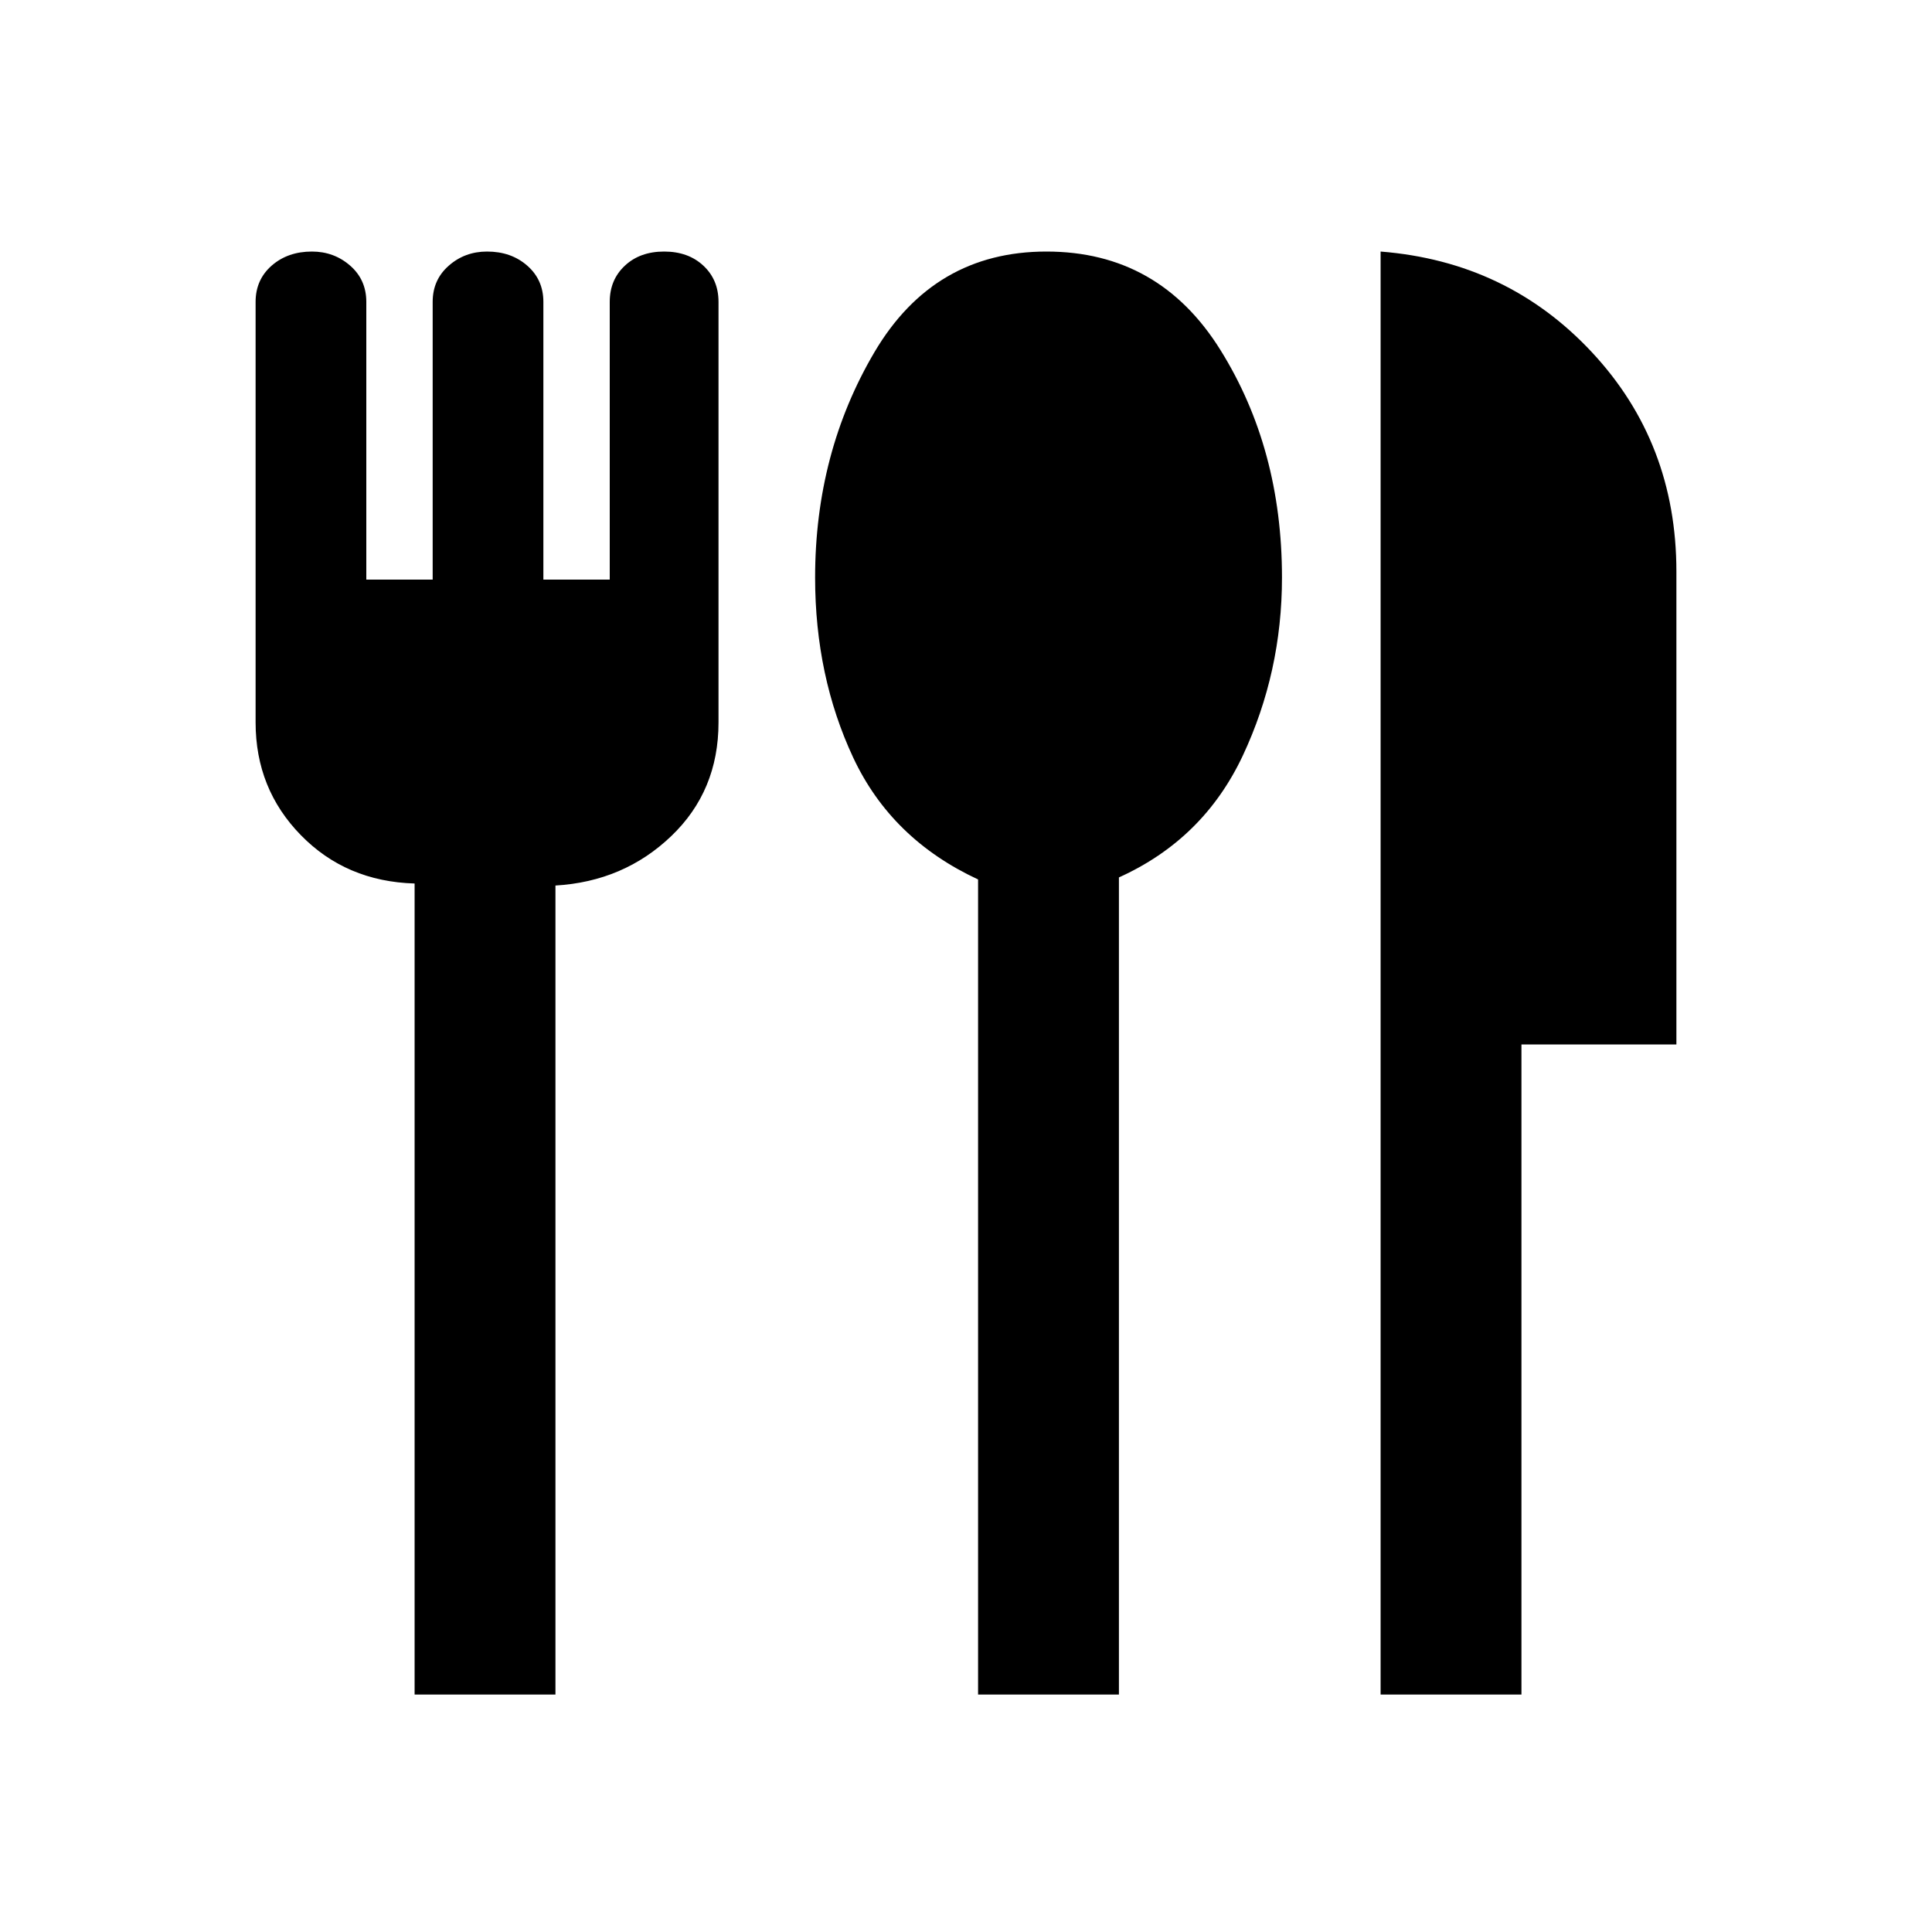 <svg xmlns="http://www.w3.org/2000/svg" height="20" width="20"><path d="M10.125 17.542V9.104Q9.229 8.688 8.833 7.844Q8.438 7 8.438 5.979Q8.438 4.688 9.052 3.646Q9.667 2.604 10.833 2.604Q12 2.604 12.635 3.625Q13.271 4.646 13.271 5.979Q13.271 6.958 12.865 7.823Q12.458 8.688 11.583 9.083V17.542ZM14.292 17.542V2.604Q15.604 2.708 16.479 3.646Q17.354 4.583 17.354 5.917V10.812H15.75V17.542ZM4.292 17.542V9.146Q3.583 9.125 3.115 8.646Q2.646 8.167 2.646 7.479V3.125Q2.646 2.896 2.812 2.75Q2.979 2.604 3.229 2.604Q3.458 2.604 3.625 2.75Q3.792 2.896 3.792 3.125V6H4.479V3.125Q4.479 2.896 4.646 2.75Q4.812 2.604 5.042 2.604Q5.292 2.604 5.458 2.75Q5.625 2.896 5.625 3.125V6H6.312V3.125Q6.312 2.896 6.469 2.75Q6.625 2.604 6.875 2.604Q7.125 2.604 7.281 2.75Q7.438 2.896 7.438 3.125V7.479Q7.438 8.188 6.948 8.656Q6.458 9.125 5.75 9.167V17.542Z"/></svg>